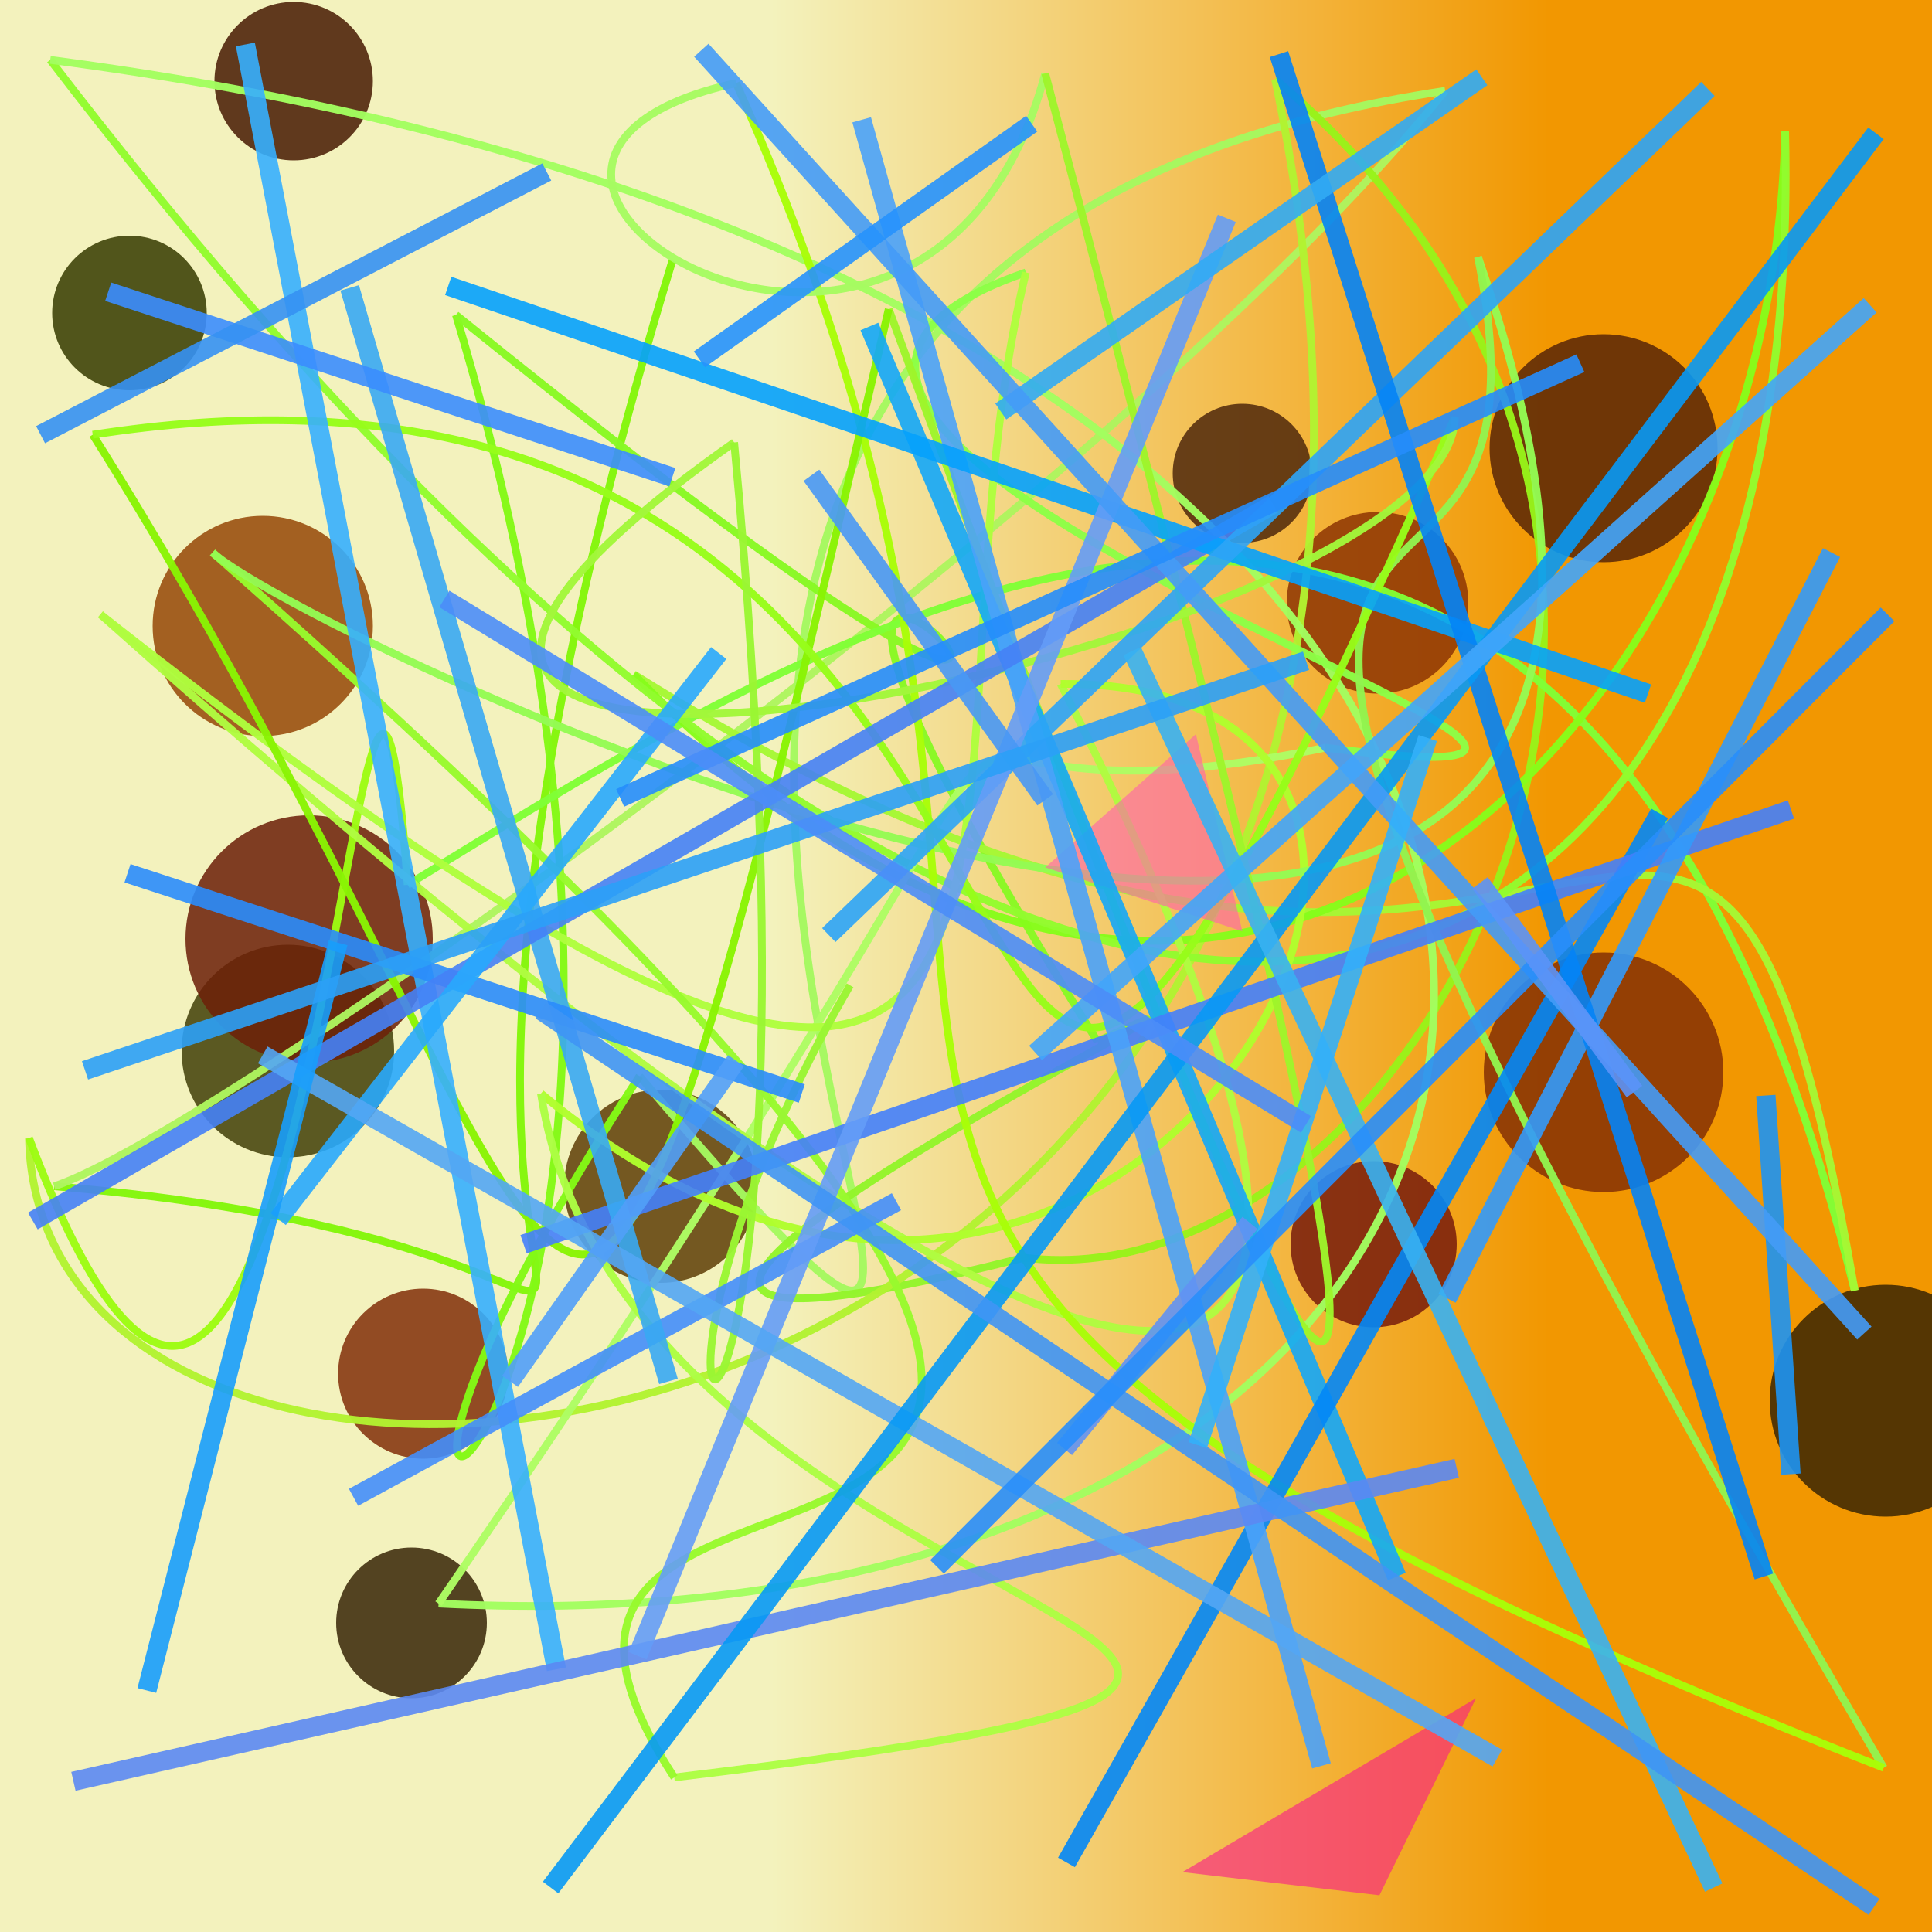 <?xml version="1.0" encoding="UTF-8"?>
<svg xmlns="http://www.w3.org/2000/svg" xmlns:xlink="http://www.w3.org/1999/xlink" width="500pt" height="500pt" viewBox="0 0 500 500" version="1.1">
<defs>
<linearGradient id="linear0" gradientUnits="userSpaceOnUse" x1="0" y1="0.598" x2="1" y2="0.598" gradientTransform="matrix(500,0,0,500,0,0)">
<stop offset="0.4" style="stop-color:rgb(95.4%,95%,74.1%);stop-opacity:1;"/>
<stop offset="0.8" style="stop-color:rgb(95%,59.2%,0.2%);stop-opacity:1;"/>
</linearGradient>
<clipPath id="clip1">
  <rect x="0" y="0" width="500" height="500"/>
</clipPath>
<g id="surface178" clip-path="url(#clip1)">
<rect x="0" y="0" width="500" height="500" style="fill:url(#linear0);stroke:none;"/>
<path style=" stroke:none;fill-rule:nonzero;fill:rgb(55.9%,21.4%,1.7%);fill-opacity:0.856;" d="M 380 156 C 380 168.98 369.48 179.5 356.5 179.5 C 343.52 179.5 333 168.98 333 156 C 333 143.02 343.52 132.5 356.5 132.5 C 369.48 132.5 380 143.02 380 156 C 380 168.98 369.48 179.5 356.5 179.5 C 343.52 179.5 333 168.98 333 156 C 333 143.02 343.52 132.5 356.5 132.5 C 369.48 132.5 380 143.02 380 156 "/>
<path style=" stroke:none;fill-rule:nonzero;fill:rgb(21.7%,23.4%,0.4%);fill-opacity:0.856;" d="M 53.5 81 C 53.5 92.047 44.547 101 33.5 101 C 22.453 101 13.5 92.047 13.5 81 C 13.5 69.953 22.453 61 33.5 61 C 44.547 61 53.5 69.953 53.5 81 C 53.5 92.047 44.547 101 33.5 101 C 22.453 101 13.5 92.047 13.5 81 C 13.5 69.953 22.453 61 33.5 61 C 44.547 61 53.5 69.953 53.5 81 "/>
<path style=" stroke:none;fill-rule:nonzero;fill:rgb(35.5%,15.4%,2.9%);fill-opacity:0.856;" d="M 444.5 116 C 444.5 132.293 431.293 145.5 415 145.5 C 398.707 145.5 385.5 132.293 385.5 116 C 385.5 99.707 398.707 86.5 415 86.5 C 431.293 86.5 444.5 99.707 444.5 116 C 444.5 132.293 431.293 145.5 415 145.5 C 398.707 145.5 385.5 132.293 385.5 116 C 385.5 99.707 398.707 86.5 415 86.5 C 431.293 86.5 444.5 99.707 444.5 116 "/>
<path style=" stroke:none;fill-rule:nonzero;fill:rgb(26.2%,25.5%,3.2%);fill-opacity:0.856;" d="M 102 272 C 102 287.188 89.688 299.5 74.5 299.5 C 59.312 299.5 47 287.188 47 272 C 47 256.812 59.312 244.5 74.5 244.5 C 89.688 244.5 102 256.812 102 272 C 102 287.188 89.688 299.5 74.5 299.5 C 59.312 299.5 47 287.188 47 272 C 47 256.812 59.312 244.5 74.5 244.5 C 89.688 244.5 102 256.812 102 272 "/>
<path style=" stroke:none;fill-rule:nonzero;fill:rgb(51.4%,18.9%,4%);fill-opacity:0.856;" d="M 131.5 355.5 C 131.5 367.648 121.648 377.5 109.5 377.5 C 97.352 377.5 87.5 367.648 87.5 355.5 C 87.5 343.352 97.352 333.5 109.5 333.5 C 121.648 333.5 131.5 343.352 131.5 355.5 C 131.5 367.648 121.648 377.5 109.5 377.5 C 97.352 377.5 87.5 367.648 87.5 355.5 C 87.5 343.352 97.352 333.5 109.5 333.5 C 121.648 333.5 131.5 343.352 131.5 355.5 "/>
<path style=" stroke:none;fill-rule:nonzero;fill:rgb(37.6%,24.7%,3%);fill-opacity:0.856;" d="M 196 307 C 196 320.809 184.809 332 171 332 C 157.191 332 146 320.809 146 307 C 146 293.191 157.191 282 171 282 C 184.809 282 196 293.191 196 307 C 196 320.809 184.809 332 171 332 C 157.191 332 146 320.809 146 307 C 146 293.191 157.191 282 171 282 C 184.809 282 196 293.191 196 307 "/>
<path style=" stroke:none;fill-rule:nonzero;fill:rgb(58.9%,28.3%,3.1%);fill-opacity:0.856;" d="M 96.5 162 C 96.5 177.738 83.738 190.5 68 190.5 C 52.262 190.5 39.5 177.738 39.5 162 C 39.5 146.262 52.262 133.5 68 133.5 C 83.738 133.5 96.5 146.262 96.5 162 C 96.5 177.738 83.738 190.5 68 190.5 C 52.262 190.5 39.5 177.738 39.5 162 C 39.5 146.262 52.262 133.5 68 133.5 C 83.738 133.5 96.5 146.262 96.5 162 "/>
<path style=" stroke:none;fill-rule:nonzero;fill:rgb(23.7%,15.4%,1.8%);fill-opacity:0.856;" d="M 518 362.5 C 518 379.07 504.57 392.5 488 392.5 C 471.43 392.5 458 379.07 458 362.5 C 458 345.93 471.43 332.5 488 332.5 C 504.57 332.5 518 345.93 518 362.5 C 518 379.07 504.57 392.5 488 392.5 C 471.43 392.5 458 379.07 458 362.5 C 458 345.93 471.43 332.5 488 332.5 C 504.57 332.5 518 345.93 518 362.5 "/>
<path style=" stroke:none;fill-rule:nonzero;fill:rgb(42.6%,12.4%,3.4%);fill-opacity:0.856;" d="M 112 243 C 112 260.672 97.672 275 80 275 C 62.328 275 48 260.672 48 243 C 48 225.328 62.328 211 80 211 C 97.672 211 112 225.328 112 243 C 112 260.672 97.672 275 80 275 C 62.328 275 48 260.672 48 243 C 48 225.328 62.328 211 80 211 C 97.672 211 112 225.328 112 243 "/>
<path style=" stroke:none;fill-rule:nonzero;fill:rgb(47.2%,11.1%,4.9%);fill-opacity:0.856;" d="M 377 322 C 377 333.875 367.375 343.5 355.5 343.5 C 343.625 343.5 334 333.875 334 322 C 334 310.125 343.625 300.5 355.5 300.5 C 367.375 300.5 377 310.125 377 322 C 377 333.875 367.375 343.5 355.5 343.5 C 343.625 343.5 334 333.875 334 322 C 334 310.125 343.625 300.5 355.5 300.5 C 367.375 300.5 377 310.125 377 322 "/>
<path style=" stroke:none;fill-rule:nonzero;fill:rgb(31.7%,16.3%,5%);fill-opacity:0.856;" d="M 339.5 122.5 C 339.5 132.441 331.441 140.5 321.5 140.5 C 311.559 140.5 303.5 132.441 303.5 122.5 C 303.5 112.559 311.559 104.5 321.5 104.5 C 331.441 104.5 339.5 112.559 339.5 122.5 C 339.5 132.441 331.441 140.5 321.5 140.5 C 311.559 140.5 303.5 132.441 303.5 122.5 C 303.5 112.559 311.559 104.5 321.5 104.5 C 331.441 104.5 339.5 112.559 339.5 122.5 "/>
<path style=" stroke:none;fill-rule:nonzero;fill:rgb(52.1%,19.2%,2.2%);fill-opacity:0.856;" d="M 446 277.5 C 446 294.621 432.121 308.5 415 308.5 C 397.879 308.5 384 294.621 384 277.5 C 384 260.379 397.879 246.5 415 246.5 C 432.121 246.5 446 260.379 446 277.5 C 446 294.621 432.121 308.5 415 308.5 C 397.879 308.5 384 294.621 384 277.5 C 384 260.379 397.879 246.5 415 246.5 C 432.121 246.5 446 260.379 446 277.5 "/>
<path style=" stroke:none;fill-rule:nonzero;fill:rgb(22.4%,15.4%,3%);fill-opacity:0.856;" d="M 126 420 C 126 430.77 117.27 439.5 106.5 439.5 C 95.73 439.5 87 430.77 87 420 C 87 409.23 95.73 400.5 106.5 400.5 C 117.27 400.5 126 409.23 126 420 C 126 430.77 117.27 439.5 106.5 439.5 C 95.73 439.5 87 430.77 87 420 C 87 409.23 95.73 400.5 106.5 400.5 C 117.27 400.5 126 409.23 126 420 "/>
<path style=" stroke:none;fill-rule:nonzero;fill:rgb(28.5%,10.6%,1.1%);fill-opacity:0.856;" d="M 96.5 21 C 96.5 32.32 87.32 41.5 76 41.5 C 64.68 41.5 55.5 32.32 55.5 21 C 55.5 9.68 64.68 0.5 76 0.5 C 87.32 0.5 96.5 9.68 96.5 21 C 96.5 32.32 87.32 41.5 76 41.5 C 64.68 41.5 55.5 32.32 55.5 21 C 55.5 9.68 64.68 0.5 76 0.5 C 87.32 0.5 96.5 9.68 96.5 21 "/>
<path style="fill:none;stroke-width:0.004;stroke-linecap:butt;stroke-linejoin:miter;stroke:rgb(51.3%,96.4%,4.3%);stroke-opacity:0.968;stroke-miterlimit:10;" d="M 0.348 0.135 C 0.131 0.851 0.483 0.652 0.028 0.614 " transform="matrix(500,0,0,500,0,0)"/>
<path style="fill:none;stroke-width:0.004;stroke-linecap:butt;stroke-linejoin:miter;stroke:rgb(67.9%,96%,37%);stroke-opacity:0.968;stroke-miterlimit:10;" d="M 0.028 0.614 C 0.112 0.587 0.586 0.249 0.748 0.047 " transform="matrix(500,0,0,500,0,0)"/>
<path style="fill:none;stroke-width:0.004;stroke-linecap:butt;stroke-linejoin:miter;stroke:rgb(64.5%,97.5%,37.2%);stroke-opacity:0.968;stroke-miterlimit:10;" d="M 0.748 0.047 C 0.08 0.147 0.673 0.959 0.331 0.557 " transform="matrix(500,0,0,500,0,0)"/>
<path style="fill:none;stroke-width:0.004;stroke-linecap:butt;stroke-linejoin:miter;stroke:rgb(51.4%,97.5%,8.4%);stroke-opacity:0.968;stroke-miterlimit:10;" d="M 0.331 0.557 C 0.087 0.931 0.414 0.757 0.236 0.163 " transform="matrix(500,0,0,500,0,0)"/>
<path style="fill:none;stroke-width:0.004;stroke-linecap:butt;stroke-linejoin:miter;stroke:rgb(53.5%,97.3%,14.1%);stroke-opacity:0.968;stroke-miterlimit:10;" d="M 0.236 0.163 C 0.759 0.586 0.266 0.057 0.568 0.539 " transform="matrix(500,0,0,500,0,0)"/>
<path style="fill:none;stroke-width:0.004;stroke-linecap:butt;stroke-linejoin:miter;stroke:rgb(57.6%,95.8%,16.6%);stroke-opacity:0.968;stroke-miterlimit:10;" d="M 0.568 0.539 C 0.72 0.469 0.141 0.749 0.53 0.651 " transform="matrix(500,0,0,500,0,0)"/>
<path style="fill:none;stroke-width:0.004;stroke-linecap:butt;stroke-linejoin:miter;stroke:rgb(59.6%,95%,10%);stroke-opacity:0.968;stroke-miterlimit:10;" d="M 0.53 0.651 C 0.733 0.676 0.947 0.283 0.66 0.041 " transform="matrix(500,0,0,500,0,0)"/>
<path style="fill:none;stroke-width:0.004;stroke-linecap:butt;stroke-linejoin:miter;stroke:rgb(69.7%,95.2%,19.3%);stroke-opacity:0.968;stroke-miterlimit:10;" d="M 0.66 0.041 C 0.815 0.783 0.021 0.871 0.015 0.589 " transform="matrix(500,0,0,500,0,0)"/>
<path style="fill:none;stroke-width:0.004;stroke-linecap:butt;stroke-linejoin:miter;stroke:rgb(61.7%,98.8%,6.9%);stroke-opacity:0.968;stroke-miterlimit:10;" d="M 0.015 0.589 C 0.165 0.988 0.187 0.125 0.211 0.458 " transform="matrix(500,0,0,500,0,0)"/>
<path style="fill:none;stroke-width:0.004;stroke-linecap:butt;stroke-linejoin:miter;stroke:rgb(50.1%,100%,21.1%);stroke-opacity:0.968;stroke-miterlimit:10;" d="M 0.211 0.458 C 0.41 0.337 0.811 0.063 0.96 0.668 " transform="matrix(500,0,0,500,0,0)"/>
<path style="fill:none;stroke-width:0.004;stroke-linecap:butt;stroke-linejoin:miter;stroke:rgb(64.7%,96.9%,20.4%);stroke-opacity:0.968;stroke-miterlimit:10;" d="M 0.96 0.668 C 0.882 0.221 0.828 0.663 0.328 0.349 " transform="matrix(500,0,0,500,0,0)"/>
<path style="fill:none;stroke-width:0.004;stroke-linecap:butt;stroke-linejoin:miter;stroke:rgb(52.8%,99.2%,10.4%);stroke-opacity:0.968;stroke-miterlimit:10;" d="M 0.328 0.349 C 0.636 0.666 0.917 0.379 0.924 0.068 " transform="matrix(500,0,0,500,0,0)"/>
<path style="fill:none;stroke-width:0.004;stroke-linecap:butt;stroke-linejoin:miter;stroke:rgb(57.1%,98.8%,18.1%);stroke-opacity:0.968;stroke-miterlimit:10;" d="M 0.924 0.068 C 0.936 0.553 0.566 0.737 0.026 0.031 " transform="matrix(500,0,0,500,0,0)"/>
<path style="fill:none;stroke-width:0.004;stroke-linecap:butt;stroke-linejoin:miter;stroke:rgb(63.7%,99.3%,37.3%);stroke-opacity:0.968;stroke-miterlimit:10;" d="M 0.026 0.031 C 0.976 0.155 0.916 0.865 0.227 0.83 " transform="matrix(500,0,0,500,0,0)"/>
<path style="fill:none;stroke-width:0.004;stroke-linecap:butt;stroke-linejoin:miter;stroke:rgb(67.8%,98.9%,38.9%);stroke-opacity:0.968;stroke-miterlimit:10;" d="M 0.227 0.83 C 0.649 0.217 0.387 0.449 0.686 0.387 " transform="matrix(500,0,0,500,0,0)"/>
<path style="fill:none;stroke-width:0.004;stroke-linecap:butt;stroke-linejoin:miter;stroke:rgb(55%,99.9%,27.7%);stroke-opacity:0.968;stroke-miterlimit:10;" d="M 0.686 0.387 C 0.978 0.425 0.275 0.229 0.531 0.141 " transform="matrix(500,0,0,500,0,0)"/>
<path style="fill:none;stroke-width:0.004;stroke-linecap:butt;stroke-linejoin:miter;stroke:rgb(68.5%,99.5%,24%);stroke-opacity:0.968;stroke-miterlimit:10;" d="M 0.531 0.141 C 0.464 0.42 0.616 0.762 0.052 0.318 " transform="matrix(500,0,0,500,0,0)"/>
<path style="fill:none;stroke-width:0.004;stroke-linecap:butt;stroke-linejoin:miter;stroke:rgb(68.7%,98.8%,25.2%);stroke-opacity:0.968;stroke-miterlimit:10;" d="M 0.052 0.318 C 0.623 0.828 0.768 0.785 0.549 0.354 " transform="matrix(500,0,0,500,0,0)"/>
<path style="fill:none;stroke-width:0.004;stroke-linecap:butt;stroke-linejoin:miter;stroke:rgb(68.7%,99.4%,17.7%);stroke-opacity:0.968;stroke-miterlimit:10;" d="M 0.549 0.354 C 0.835 0.352 0.586 0.821 0.28 0.566 " transform="matrix(500,0,0,500,0,0)"/>
<path style="fill:none;stroke-width:0.004;stroke-linecap:butt;stroke-linejoin:miter;stroke:rgb(67.6%,99.4%,26.5%);stroke-opacity:0.968;stroke-miterlimit:10;" d="M 0.28 0.566 C 0.325 0.855 0.883 0.856 0.349 0.92 " transform="matrix(500,0,0,500,0,0)"/>
<path style="fill:none;stroke-width:0.004;stroke-linecap:butt;stroke-linejoin:miter;stroke:rgb(59.5%,98%,17.7%);stroke-opacity:0.968;stroke-miterlimit:10;" d="M 0.349 0.92 C 0.186 0.67 0.871 0.956 0.11 0.286 " transform="matrix(500,0,0,500,0,0)"/>
<path style="fill:none;stroke-width:0.004;stroke-linecap:butt;stroke-linejoin:miter;stroke:rgb(57.9%,98.4%,32.3%);stroke-opacity:0.968;stroke-miterlimit:10;" d="M 0.11 0.286 C 0.16 0.332 0.97 0.724 0.765 0.133 " transform="matrix(500,0,0,500,0,0)"/>
<path style="fill:none;stroke-width:0.004;stroke-linecap:butt;stroke-linejoin:miter;stroke:rgb(57.3%,95.3%,30.9%);stroke-opacity:0.968;stroke-miterlimit:10;" d="M 0.765 0.133 C 0.822 0.419 0.482 0.078 0.975 0.915 " transform="matrix(500,0,0,500,0,0)"/>
<path style="fill:none;stroke-width:0.004;stroke-linecap:butt;stroke-linejoin:miter;stroke:rgb(66.1%,99.4%,3.2%);stroke-opacity:0.968;stroke-miterlimit:10;" d="M 0.975 0.915 C 0.254 0.631 0.623 0.585 0.381 0.043 " transform="matrix(500,0,0,500,0,0)"/>
<path style="fill:none;stroke-width:0.004;stroke-linecap:butt;stroke-linejoin:miter;stroke:rgb(65%,98.3%,38.2%);stroke-opacity:0.968;stroke-miterlimit:10;" d="M 0.381 0.043 C 0.189 0.085 0.48 0.267 0.541 0.038 " transform="matrix(500,0,0,500,0,0)"/>
<path style="fill:none;stroke-width:0.004;stroke-linecap:butt;stroke-linejoin:miter;stroke:rgb(62%,95.9%,16.6%);stroke-opacity:0.968;stroke-miterlimit:10;" d="M 0.541 0.038 C 0.746 0.817 0.753 0.958 0.46 0.16 " transform="matrix(500,0,0,500,0,0)"/>
<path style="fill:none;stroke-width:0.004;stroke-linecap:butt;stroke-linejoin:miter;stroke:rgb(53.9%,95.3%,1.5%);stroke-opacity:0.968;stroke-miterlimit:10;" d="M 0.46 0.16 C 0.281 0.931 0.325 0.664 0.048 0.225 " transform="matrix(500,0,0,500,0,0)"/>
<path style="fill:none;stroke-width:0.004;stroke-linecap:butt;stroke-linejoin:miter;stroke:rgb(59%,99.1%,9.7%);stroke-opacity:0.968;stroke-miterlimit:10;" d="M 0.048 0.225 C 0.656 0.131 0.424 0.967 0.753 0.216 " transform="matrix(500,0,0,500,0,0)"/>
<path style="fill:none;stroke-width:0.004;stroke-linecap:butt;stroke-linejoin:miter;stroke:rgb(63.4%,96.7%,23%);stroke-opacity:0.968;stroke-miterlimit:10;" d="M 0.753 0.216 C 0.751 0.339 0.019 0.483 0.38 0.229 " transform="matrix(500,0,0,500,0,0)"/>
<path style="fill:none;stroke-width:0.004;stroke-linecap:butt;stroke-linejoin:miter;stroke:rgb(60.5%,96.2%,19.8%);stroke-opacity:0.968;stroke-miterlimit:10;" d="M 0.38 0.229 C 0.44 0.866 0.283 0.781 0.44 0.51 " transform="matrix(500,0,0,500,0,0)"/>
<path style=" stroke:none;fill-rule:nonzero;fill:rgb(99.6%,38.4%,66.9%);fill-opacity:0.608;" d="M 270.5 224.5 L 321.5 241 L 309.5 190 L 270.5 224.5 "/>
<path style=" stroke:none;fill-rule:nonzero;fill:rgb(97.3%,10.8%,54.5%);fill-opacity:0.608;" d="M 306 484.5 L 357 490.5 L 382 439.5 L 306 484.5 "/>
<path style="fill:none;stroke-width:0.01;stroke-linecap:butt;stroke-linejoin:miter;stroke:rgb(7.6%,65.7%,97.4%);stroke-opacity:0.9;stroke-miterlimit:10;" d="M 0.45 0.169 L 0.723 0.816 " transform="matrix(500,0,0,500,0,0)"/>
<path style="fill:none;stroke-width:0.01;stroke-linecap:butt;stroke-linejoin:miter;stroke:rgb(1%,53.2%,97.2%);stroke-opacity:0.9;stroke-miterlimit:10;" d="M 0.859 0.421 L 0.552 0.964 " transform="matrix(500,0,0,500,0,0)"/>
<path style="fill:none;stroke-width:0.01;stroke-linecap:butt;stroke-linejoin:miter;stroke:rgb(26.9%,50%,98.1%);stroke-opacity:0.9;stroke-miterlimit:10;" d="M 0.271 0.644 L 0.927 0.419 " transform="matrix(500,0,0,500,0,0)"/>
<path style="fill:none;stroke-width:0.01;stroke-linecap:butt;stroke-linejoin:miter;stroke:rgb(29.5%,63.4%,97.7%);stroke-opacity:0.9;stroke-miterlimit:10;" d="M 0.446 0.062 L 0.684 0.914 " transform="matrix(500,0,0,500,0,0)"/>
<path style="fill:none;stroke-width:0.01;stroke-linecap:butt;stroke-linejoin:miter;stroke:rgb(21.4%,68.6%,99.7%);stroke-opacity:0.9;stroke-miterlimit:10;" d="M 0.127 0.023 L 0.288 0.864 " transform="matrix(500,0,0,500,0,0)"/>
<path style="fill:none;stroke-width:0.01;stroke-linecap:butt;stroke-linejoin:miter;stroke:rgb(26.7%,55.6%,98.3%);stroke-opacity:0.9;stroke-miterlimit:10;" d="M 0.464 0.622 L 0.183 0.775 " transform="matrix(500,0,0,500,0,0)"/>
<path style="fill:none;stroke-width:0.01;stroke-linecap:butt;stroke-linejoin:miter;stroke:rgb(19.6%,60.7%,98.4%);stroke-opacity:0.9;stroke-miterlimit:10;" d="M 0.948 0.286 L 0.749 0.672 " transform="matrix(500,0,0,500,0,0)"/>
<path style="fill:none;stroke-width:0.01;stroke-linecap:butt;stroke-linejoin:miter;stroke:rgb(22.4%,66.3%,95.4%);stroke-opacity:0.9;stroke-miterlimit:10;" d="M 0.181 0.149 L 0.346 0.715 " transform="matrix(500,0,0,500,0,0)"/>
<path style="fill:none;stroke-width:0.01;stroke-linecap:butt;stroke-linejoin:miter;stroke:rgb(16.6%,55.1%,98.9%);stroke-opacity:0.9;stroke-miterlimit:10;" d="M 0.066 0.452 L 0.415 0.566 " transform="matrix(500,0,0,500,0,0)"/>
<path style="fill:none;stroke-width:0.01;stroke-linecap:butt;stroke-linejoin:miter;stroke:rgb(27.3%,50.7%,96.7%);stroke-opacity:0.9;stroke-miterlimit:10;" d="M 0.017 0.632 L 0.659 0.261 " transform="matrix(500,0,0,500,0,0)"/>
<path style="fill:none;stroke-width:0.01;stroke-linecap:butt;stroke-linejoin:miter;stroke:rgb(1.8%,63.2%,99%);stroke-opacity:0.9;stroke-miterlimit:10;" d="M 0.853 0.359 L 0.232 0.148 " transform="matrix(500,0,0,500,0,0)"/>
<path style="fill:none;stroke-width:0.01;stroke-linecap:butt;stroke-linejoin:miter;stroke:rgb(38.3%,57.5%,95.4%);stroke-opacity:0.9;stroke-miterlimit:10;" d="M 0.551 0.75 L 0.647 0.633 " transform="matrix(500,0,0,500,0,0)"/>
<path style="fill:none;stroke-width:0.01;stroke-linecap:butt;stroke-linejoin:miter;stroke:rgb(17.5%,64.5%,97%);stroke-opacity:0.9;stroke-miterlimit:10;" d="M 0.429 0.484 L 0.884 0.046 " transform="matrix(500,0,0,500,0,0)"/>
<path style="fill:none;stroke-width:0.01;stroke-linecap:butt;stroke-linejoin:miter;stroke:rgb(35.9%,53.7%,95.4%);stroke-opacity:0.9;stroke-miterlimit:10;" d="M 0.038 0.922 L 0.754 0.76 " transform="matrix(500,0,0,500,0,0)"/>
<path style="fill:none;stroke-width:0.01;stroke-linecap:butt;stroke-linejoin:miter;stroke:rgb(1.5%,51.6%,96.6%);stroke-opacity:0.9;stroke-miterlimit:10;" d="M 0.913 0.816 L 0.662 0.028 " transform="matrix(500,0,0,500,0,0)"/>
<path style="fill:none;stroke-width:0.01;stroke-linecap:butt;stroke-linejoin:miter;stroke:rgb(39.4%,61.6%,97.2%);stroke-opacity:0.9;stroke-miterlimit:10;" d="M 0.635 0.113 L 0.33 0.857 " transform="matrix(500,0,0,500,0,0)"/>
<path style="fill:none;stroke-width:0.01;stroke-linecap:butt;stroke-linejoin:miter;stroke:rgb(15.7%,66%,99.2%);stroke-opacity:0.9;stroke-miterlimit:10;" d="M 0.144 0.631 L 0.372 0.338 " transform="matrix(500,0,0,500,0,0)"/>
<path style="fill:none;stroke-width:0.01;stroke-linecap:butt;stroke-linejoin:miter;stroke:rgb(19.4%,67%,95.6%);stroke-opacity:0.9;stroke-miterlimit:10;" d="M 0.767 0.04 L 0.518 0.213 " transform="matrix(500,0,0,500,0,0)"/>
<path style="fill:none;stroke-width:0.01;stroke-linecap:butt;stroke-linejoin:miter;stroke:rgb(11.5%,57.8%,95.3%);stroke-opacity:0.9;stroke-miterlimit:10;" d="M 0.927 0.763 L 0.914 0.567 " transform="matrix(500,0,0,500,0,0)"/>
<path style="fill:none;stroke-width:0.01;stroke-linecap:butt;stroke-linejoin:miter;stroke:rgb(28.3%,59.5%,96%);stroke-opacity:0.9;stroke-miterlimit:10;" d="M 0.541 0.414 L 0.42 0.246 " transform="matrix(500,0,0,500,0,0)"/>
<path style="fill:none;stroke-width:0.01;stroke-linecap:butt;stroke-linejoin:miter;stroke:rgb(32.7%,65.3%,95.5%);stroke-opacity:0.9;stroke-miterlimit:10;" d="M 0.775 0.91 L 0.136 0.546 " transform="matrix(500,0,0,500,0,0)"/>
<path style="fill:none;stroke-width:0.01;stroke-linecap:butt;stroke-linejoin:miter;stroke:rgb(2.9%,60.1%,96.2%);stroke-opacity:0.9;stroke-miterlimit:10;" d="M 0.971 0.069 L 0.285 0.977 " transform="matrix(500,0,0,500,0,0)"/>
<path style="fill:none;stroke-width:0.01;stroke-linecap:butt;stroke-linejoin:miter;stroke:rgb(31.9%,62.4%,97.6%);stroke-opacity:0.9;stroke-miterlimit:10;" d="M 0.381 0.549 L 0.264 0.715 " transform="matrix(500,0,0,500,0,0)"/>
<path style="fill:none;stroke-width:0.01;stroke-linecap:butt;stroke-linejoin:miter;stroke:rgb(9.2%,61.7%,98.7%);stroke-opacity:0.9;stroke-miterlimit:10;" d="M 0.175 0.488 L 0.076 0.875 " transform="matrix(500,0,0,500,0,0)"/>
<path style="fill:none;stroke-width:0.01;stroke-linecap:butt;stroke-linejoin:miter;stroke:rgb(26.6%,60.9%,97%);stroke-opacity:0.9;stroke-miterlimit:10;" d="M 0.363 0.026 L 0.965 0.69 " transform="matrix(500,0,0,500,0,0)"/>
<path style="fill:none;stroke-width:0.01;stroke-linecap:butt;stroke-linejoin:miter;stroke:rgb(25.9%,64.9%,98.2%);stroke-opacity:0.9;stroke-miterlimit:10;" d="M 0.968 0.158 L 0.536 0.545 " transform="matrix(500,0,0,500,0,0)"/>
<path style="fill:none;stroke-width:0.01;stroke-linecap:butt;stroke-linejoin:miter;stroke:rgb(22.4%,69.5%,95%);stroke-opacity:0.9;stroke-miterlimit:10;" d="M 0.586 0.337 L 0.887 0.977 " transform="matrix(500,0,0,500,0,0)"/>
<path style="fill:none;stroke-width:0.01;stroke-linecap:butt;stroke-linejoin:miter;stroke:rgb(25.1%,58.2%,96%);stroke-opacity:0.9;stroke-miterlimit:10;" d="M 0.97 0.987 L 0.28 0.523 " transform="matrix(500,0,0,500,0,0)"/>
<path style="fill:none;stroke-width:0.01;stroke-linecap:butt;stroke-linejoin:miter;stroke:rgb(14.7%,55.5%,98.9%);stroke-opacity:0.9;stroke-miterlimit:10;" d="M 0.321 0.413 L 0.818 0.188 " transform="matrix(500,0,0,500,0,0)"/>
<path style="fill:none;stroke-width:0.01;stroke-linecap:butt;stroke-linejoin:miter;stroke:rgb(20.1%,69.2%,97.8%);stroke-opacity:0.9;stroke-miterlimit:10;" d="M 0.739 0.382 L 0.62 0.748 " transform="matrix(500,0,0,500,0,0)"/>
<path style="fill:none;stroke-width:0.01;stroke-linecap:butt;stroke-linejoin:miter;stroke:rgb(16%,55.8%,98.5%);stroke-opacity:0.9;stroke-miterlimit:10;" d="M 0.485 0.811 L 0.977 0.318 " transform="matrix(500,0,0,500,0,0)"/>
<path style="fill:none;stroke-width:0.01;stroke-linecap:butt;stroke-linejoin:miter;stroke:rgb(35.6%,57.8%,97.3%);stroke-opacity:0.9;stroke-miterlimit:10;" d="M 0.766 0.457 L 0.846 0.565 " transform="matrix(500,0,0,500,0,0)"/>
<path style="fill:none;stroke-width:0.01;stroke-linecap:butt;stroke-linejoin:miter;stroke:rgb(14.8%,57.3%,99%);stroke-opacity:0.9;stroke-miterlimit:10;" d="M 0.362 0.186 L 0.534 0.064 " transform="matrix(500,0,0,500,0,0)"/>
<path style="fill:none;stroke-width:0.01;stroke-linecap:butt;stroke-linejoin:miter;stroke:rgb(23.3%,55.3%,99.6%);stroke-opacity:0.9;stroke-miterlimit:10;" d="M 0.348 0.247 L 0.056 0.151 " transform="matrix(500,0,0,500,0,0)"/>
<path style="fill:none;stroke-width:0.01;stroke-linecap:butt;stroke-linejoin:miter;stroke:rgb(17.3%,62.8%,96.8%);stroke-opacity:0.9;stroke-miterlimit:10;" d="M 0.044 0.554 L 0.676 0.342 " transform="matrix(500,0,0,500,0,0)"/>
<path style="fill:none;stroke-width:0.01;stroke-linecap:butt;stroke-linejoin:miter;stroke:rgb(20.9%,57.1%,95.4%);stroke-opacity:0.9;stroke-miterlimit:10;" d="M 0.021 0.225 L 0.283 0.089 " transform="matrix(500,0,0,500,0,0)"/>
<path style="fill:none;stroke-width:0.01;stroke-linecap:butt;stroke-linejoin:miter;stroke:rgb(29.9%,55.4%,97.3%);stroke-opacity:0.9;stroke-miterlimit:10;" d="M 0.676 0.582 L 0.23 0.31 " transform="matrix(500,0,0,500,0,0)"/>
</g>
</defs>
<g id="surface175">
<use xlink:href="#surface178"/>
</g>
</svg>
